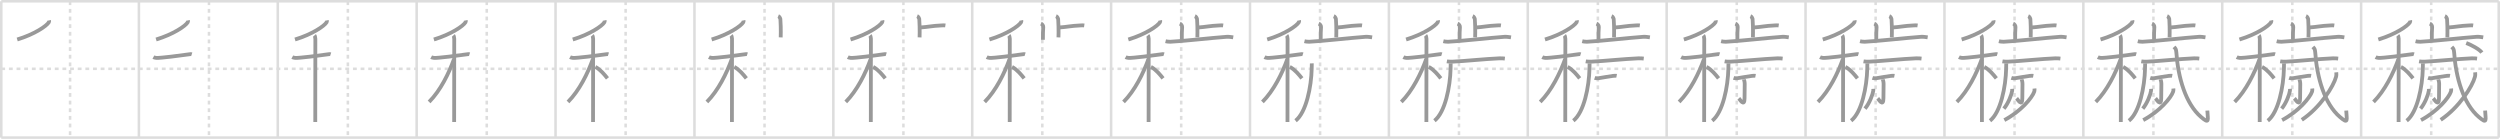 <svg width="1962px" height="109px" viewBox="0 0 1962 109" xmlns="http://www.w3.org/2000/svg" xmlns:xlink="http://www.w3.org/1999/xlink" xml:space="preserve" version="1.1" baseProfile="full">
<line x1="1" y1="1" x2="1961" y2="1" style="stroke:#ddd;stroke-width:2"></line>
<line x1="1" y1="1" x2="1" y2="108" style="stroke:#ddd;stroke-width:2"></line>
<line x1="1" y1="108" x2="1961" y2="108" style="stroke:#ddd;stroke-width:2"></line>
<line x1="1961" y1="1" x2="1961" y2="108" style="stroke:#ddd;stroke-width:2"></line>
<line x1="109" y1="1" x2="109" y2="108" style="stroke:#ddd;stroke-width:2"></line>
<line x1="218" y1="1" x2="218" y2="108" style="stroke:#ddd;stroke-width:2"></line>
<line x1="327" y1="1" x2="327" y2="108" style="stroke:#ddd;stroke-width:2"></line>
<line x1="436" y1="1" x2="436" y2="108" style="stroke:#ddd;stroke-width:2"></line>
<line x1="545" y1="1" x2="545" y2="108" style="stroke:#ddd;stroke-width:2"></line>
<line x1="654" y1="1" x2="654" y2="108" style="stroke:#ddd;stroke-width:2"></line>
<line x1="763" y1="1" x2="763" y2="108" style="stroke:#ddd;stroke-width:2"></line>
<line x1="872" y1="1" x2="872" y2="108" style="stroke:#ddd;stroke-width:2"></line>
<line x1="981" y1="1" x2="981" y2="108" style="stroke:#ddd;stroke-width:2"></line>
<line x1="1090" y1="1" x2="1090" y2="108" style="stroke:#ddd;stroke-width:2"></line>
<line x1="1199" y1="1" x2="1199" y2="108" style="stroke:#ddd;stroke-width:2"></line>
<line x1="1308" y1="1" x2="1308" y2="108" style="stroke:#ddd;stroke-width:2"></line>
<line x1="1417" y1="1" x2="1417" y2="108" style="stroke:#ddd;stroke-width:2"></line>
<line x1="1526" y1="1" x2="1526" y2="108" style="stroke:#ddd;stroke-width:2"></line>
<line x1="1635" y1="1" x2="1635" y2="108" style="stroke:#ddd;stroke-width:2"></line>
<line x1="1744" y1="1" x2="1744" y2="108" style="stroke:#ddd;stroke-width:2"></line>
<line x1="1853" y1="1" x2="1853" y2="108" style="stroke:#ddd;stroke-width:2"></line>
<line x1="1" y1="54" x2="1961" y2="54" style="stroke:#ddd;stroke-width:2;stroke-dasharray:3 3"></line>
<line x1="55" y1="1" x2="55" y2="108" style="stroke:#ddd;stroke-width:2;stroke-dasharray:3 3"></line>
<line x1="164" y1="1" x2="164" y2="108" style="stroke:#ddd;stroke-width:2;stroke-dasharray:3 3"></line>
<line x1="273" y1="1" x2="273" y2="108" style="stroke:#ddd;stroke-width:2;stroke-dasharray:3 3"></line>
<line x1="382" y1="1" x2="382" y2="108" style="stroke:#ddd;stroke-width:2;stroke-dasharray:3 3"></line>
<line x1="491" y1="1" x2="491" y2="108" style="stroke:#ddd;stroke-width:2;stroke-dasharray:3 3"></line>
<line x1="600" y1="1" x2="600" y2="108" style="stroke:#ddd;stroke-width:2;stroke-dasharray:3 3"></line>
<line x1="709" y1="1" x2="709" y2="108" style="stroke:#ddd;stroke-width:2;stroke-dasharray:3 3"></line>
<line x1="818" y1="1" x2="818" y2="108" style="stroke:#ddd;stroke-width:2;stroke-dasharray:3 3"></line>
<line x1="927" y1="1" x2="927" y2="108" style="stroke:#ddd;stroke-width:2;stroke-dasharray:3 3"></line>
<line x1="1036" y1="1" x2="1036" y2="108" style="stroke:#ddd;stroke-width:2;stroke-dasharray:3 3"></line>
<line x1="1145" y1="1" x2="1145" y2="108" style="stroke:#ddd;stroke-width:2;stroke-dasharray:3 3"></line>
<line x1="1254" y1="1" x2="1254" y2="108" style="stroke:#ddd;stroke-width:2;stroke-dasharray:3 3"></line>
<line x1="1363" y1="1" x2="1363" y2="108" style="stroke:#ddd;stroke-width:2;stroke-dasharray:3 3"></line>
<line x1="1472" y1="1" x2="1472" y2="108" style="stroke:#ddd;stroke-width:2;stroke-dasharray:3 3"></line>
<line x1="1581" y1="1" x2="1581" y2="108" style="stroke:#ddd;stroke-width:2;stroke-dasharray:3 3"></line>
<line x1="1690" y1="1" x2="1690" y2="108" style="stroke:#ddd;stroke-width:2;stroke-dasharray:3 3"></line>
<line x1="1799" y1="1" x2="1799" y2="108" style="stroke:#ddd;stroke-width:2;stroke-dasharray:3 3"></line>
<line x1="1908" y1="1" x2="1908" y2="108" style="stroke:#ddd;stroke-width:2;stroke-dasharray:3 3"></line>
<path d="M38.5,16c0.07,0.35,0.15,0.91-0.14,1.42C36.65,20.41,26.88,26.98,13.5,31" style="fill:none;stroke:#999;stroke-width:3"></path>

<path d="M147.5,16c0.07,0.35,0.15,0.91-0.14,1.42C145.65,20.41,135.88,26.98,122.5,31" style="fill:none;stroke:#999;stroke-width:3"></path>
<path d="M120.37,44.84c0.37,0.2,1.37,0.53,2.37,0.61c2.74,0.2,19.04-1.85,25.88-2.86c0.99-0.15,1.24-0.2,1.87,0" style="fill:none;stroke:#999;stroke-width:3"></path>

<path d="M256.5,16c0.07,0.35,0.15,0.91-0.14,1.42C254.65,20.41,244.88,26.98,231.5,31" style="fill:none;stroke:#999;stroke-width:3"></path>
<path d="M229.37,44.84c0.37,0.2,1.37,0.53,2.37,0.61c2.74,0.2,19.04-1.85,25.88-2.86c0.99-0.15,1.24-0.2,1.87,0" style="fill:none;stroke:#999;stroke-width:3"></path>
<path d="M246.83,27.75c0.37,0.42,0.58,1.9,0.66,2.75c0.07,0.85,0,59.96-0.07,65.25" style="fill:none;stroke:#999;stroke-width:3"></path>

<path d="M365.5,16c0.07,0.35,0.15,0.91-0.14,1.42C363.65,20.41,353.88,26.98,340.5,31" style="fill:none;stroke:#999;stroke-width:3"></path>
<path d="M338.37,44.84c0.37,0.2,1.37,0.53,2.37,0.61c2.74,0.2,19.04-1.85,25.88-2.86c0.99-0.15,1.24-0.2,1.87,0" style="fill:none;stroke:#999;stroke-width:3"></path>
<path d="M355.83,27.75c0.37,0.42,0.58,1.9,0.66,2.75c0.07,0.85,0,59.96-0.07,65.25" style="fill:none;stroke:#999;stroke-width:3"></path>
<path d="M356.25,46.5C352.3,57.48,345.7,71.02,336.75,80" style="fill:none;stroke:#999;stroke-width:3"></path>

<path d="M474.5,16c0.07,0.35,0.15,0.91-0.14,1.42C472.65,20.41,462.88,26.98,449.5,31" style="fill:none;stroke:#999;stroke-width:3"></path>
<path d="M447.37,44.84c0.37,0.2,1.37,0.53,2.37,0.61c2.74,0.2,19.04-1.85,25.88-2.86c0.99-0.15,1.24-0.2,1.87,0" style="fill:none;stroke:#999;stroke-width:3"></path>
<path d="M464.83,27.75c0.37,0.42,0.58,1.9,0.66,2.75c0.07,0.85,0,59.96-0.07,65.25" style="fill:none;stroke:#999;stroke-width:3"></path>
<path d="M465.25,46.5C461.3,57.48,454.7,71.02,445.75,80" style="fill:none;stroke:#999;stroke-width:3"></path>
<path d="M467.25,52.5c3.98,2.1,7.35,6.3,9.5,9" style="fill:none;stroke:#999;stroke-width:3"></path>

<path d="M583.5,16c0.07,0.35,0.15,0.91-0.14,1.42C581.65,20.41,571.88,26.98,558.5,31" style="fill:none;stroke:#999;stroke-width:3"></path>
<path d="M556.37,44.84c0.37,0.2,1.37,0.53,2.37,0.61c2.74,0.2,19.04-1.85,25.88-2.86c0.99-0.15,1.24-0.2,1.87,0" style="fill:none;stroke:#999;stroke-width:3"></path>
<path d="M573.83,27.75c0.37,0.42,0.58,1.9,0.66,2.75c0.07,0.85,0,59.96-0.07,65.25" style="fill:none;stroke:#999;stroke-width:3"></path>
<path d="M574.25,46.5C570.3,57.48,563.7,71.02,554.75,80" style="fill:none;stroke:#999;stroke-width:3"></path>
<path d="M576.25,52.5c3.98,2.1,7.35,6.3,9.5,9" style="fill:none;stroke:#999;stroke-width:3"></path>
<path d="M610.77,12.63c0.93,0.37,1.5,1.65,1.68,2.39c0.19,0.73,0.43,9.73,0.24,14.32" style="fill:none;stroke:#999;stroke-width:3"></path>

<path d="M692.5,16c0.07,0.35,0.15,0.91-0.14,1.42C690.65,20.41,680.88,26.98,667.5,31" style="fill:none;stroke:#999;stroke-width:3"></path>
<path d="M665.37,44.84c0.37,0.2,1.37,0.53,2.37,0.61c2.74,0.2,19.04-1.85,25.88-2.86c0.99-0.15,1.24-0.2,1.87,0" style="fill:none;stroke:#999;stroke-width:3"></path>
<path d="M682.83,27.75c0.37,0.42,0.58,1.9,0.66,2.75c0.07,0.85,0,59.96-0.07,65.25" style="fill:none;stroke:#999;stroke-width:3"></path>
<path d="M683.25,46.5C679.3,57.48,672.7,71.02,663.75,80" style="fill:none;stroke:#999;stroke-width:3"></path>
<path d="M685.25,52.5c3.98,2.1,7.35,6.3,9.5,9" style="fill:none;stroke:#999;stroke-width:3"></path>
<path d="M719.77,12.63c0.93,0.37,1.5,1.65,1.68,2.39c0.19,0.73,0.43,9.73,0.24,14.32" style="fill:none;stroke:#999;stroke-width:3"></path>
<path d="M721.83,21.61c7.11-0.49,9.36-1.31,16.84-1.64c1.74-0.08,2.17-0.16,3.26,0" style="fill:none;stroke:#999;stroke-width:3"></path>

<path d="M801.5,16c0.07,0.35,0.15,0.91-0.14,1.42C799.65,20.41,789.88,26.98,776.5,31" style="fill:none;stroke:#999;stroke-width:3"></path>
<path d="M774.37,44.84c0.37,0.2,1.37,0.53,2.37,0.61c2.74,0.2,19.04-1.85,25.88-2.86c0.99-0.15,1.24-0.2,1.87,0" style="fill:none;stroke:#999;stroke-width:3"></path>
<path d="M791.83,27.75c0.37,0.42,0.58,1.9,0.66,2.75c0.07,0.85,0,59.96-0.07,65.25" style="fill:none;stroke:#999;stroke-width:3"></path>
<path d="M792.25,46.5C788.3,57.48,781.7,71.02,772.75,80" style="fill:none;stroke:#999;stroke-width:3"></path>
<path d="M794.25,52.5c3.98,2.1,7.35,6.3,9.5,9" style="fill:none;stroke:#999;stroke-width:3"></path>
<path d="M828.77,12.63c0.93,0.37,1.5,1.65,1.68,2.39c0.19,0.73,0.43,9.73,0.24,14.32" style="fill:none;stroke:#999;stroke-width:3"></path>
<path d="M830.83,21.61c7.11-0.49,9.36-1.31,16.84-1.64c1.74-0.08,2.17-0.16,3.26,0" style="fill:none;stroke:#999;stroke-width:3"></path>
<path d="M816.93,18.5c1.01,0.4,1.89,1.78,1.82,2.6C818.5,24,818.5,27,818.48,31.22" style="fill:none;stroke:#999;stroke-width:3"></path>

<path d="M910.5,16c0.07,0.35,0.15,0.91-0.14,1.42C908.65,20.41,898.88,26.98,885.5,31" style="fill:none;stroke:#999;stroke-width:3"></path>
<path d="M883.37,44.84c0.37,0.2,1.37,0.53,2.37,0.61c2.74,0.2,19.04-1.85,25.88-2.86c0.99-0.15,1.24-0.2,1.87,0" style="fill:none;stroke:#999;stroke-width:3"></path>
<path d="M900.83,27.75c0.37,0.42,0.58,1.9,0.66,2.75c0.07,0.85,0,59.96-0.07,65.25" style="fill:none;stroke:#999;stroke-width:3"></path>
<path d="M901.25,46.5C897.3,57.48,890.7,71.02,881.75,80" style="fill:none;stroke:#999;stroke-width:3"></path>
<path d="M903.25,52.5c3.98,2.1,7.35,6.3,9.5,9" style="fill:none;stroke:#999;stroke-width:3"></path>
<path d="M937.77,12.63c0.93,0.37,1.5,1.65,1.68,2.39c0.19,0.73,0.43,9.73,0.24,14.32" style="fill:none;stroke:#999;stroke-width:3"></path>
<path d="M939.83,21.61c7.11-0.49,9.36-1.31,16.84-1.64c1.74-0.08,2.17-0.16,3.26,0" style="fill:none;stroke:#999;stroke-width:3"></path>
<path d="M925.93,18.5c1.01,0.4,1.89,1.78,1.82,2.6C927.5,24,927.5,27,927.48,31.22" style="fill:none;stroke:#999;stroke-width:3"></path>
<path d="M914.74,32.34c0.58,0.14,2.11,0.48,3.65,0.43c8.27-0.29,33.71-3.15,44.37-3.89c1.53-0.11,4.2,0.29,5.08,0.43" style="fill:none;stroke:#999;stroke-width:3"></path>

<path d="M1019.5,16c0.07,0.35,0.15,0.91-0.14,1.42C1017.65,20.41,1007.88,26.98,994.5,31" style="fill:none;stroke:#999;stroke-width:3"></path>
<path d="M992.37,44.84c0.37,0.2,1.37,0.53,2.37,0.61c2.74,0.2,19.04-1.85,25.88-2.86c0.99-0.15,1.24-0.2,1.87,0" style="fill:none;stroke:#999;stroke-width:3"></path>
<path d="M1009.83,27.75c0.37,0.42,0.58,1.9,0.66,2.75c0.07,0.85,0,59.96-0.07,65.25" style="fill:none;stroke:#999;stroke-width:3"></path>
<path d="M1010.25,46.5C1006.3,57.48,999.7,71.02,990.75,80" style="fill:none;stroke:#999;stroke-width:3"></path>
<path d="M1012.25,52.5c3.98,2.1,7.35,6.3,9.5,9" style="fill:none;stroke:#999;stroke-width:3"></path>
<path d="M1046.77,12.63c0.93,0.37,1.5,1.65,1.68,2.39c0.19,0.73,0.43,9.73,0.24,14.32" style="fill:none;stroke:#999;stroke-width:3"></path>
<path d="M1048.83,21.61c7.11-0.49,9.36-1.31,16.84-1.64c1.74-0.08,2.17-0.16,3.26,0" style="fill:none;stroke:#999;stroke-width:3"></path>
<path d="M1034.93,18.5c1.01,0.4,1.89,1.78,1.82,2.6C1036.5,24,1036.5,27,1036.48,31.22" style="fill:none;stroke:#999;stroke-width:3"></path>
<path d="M1023.74,32.34c0.58,0.14,2.11,0.48,3.65,0.43c8.27-0.29,33.71-3.15,44.37-3.89c1.53-0.11,4.2,0.29,5.08,0.43" style="fill:none;stroke:#999;stroke-width:3"></path>
<path d="M1029.5,49.73c0.04,1.05-0.04,2.69-0.08,4.2c-0.32,14.05-4.26,34.28-12.67,40.81" style="fill:none;stroke:#999;stroke-width:3"></path>

<path d="M1128.5,16c0.07,0.35,0.15,0.91-0.14,1.42C1126.65,20.41,1116.88,26.98,1103.5,31" style="fill:none;stroke:#999;stroke-width:3"></path>
<path d="M1101.37,44.84c0.37,0.2,1.37,0.53,2.37,0.61c2.74,0.2,19.04-1.85,25.88-2.86c0.99-0.15,1.24-0.2,1.87,0" style="fill:none;stroke:#999;stroke-width:3"></path>
<path d="M1118.83,27.75c0.37,0.42,0.58,1.9,0.66,2.75c0.07,0.85,0,59.96-0.07,65.25" style="fill:none;stroke:#999;stroke-width:3"></path>
<path d="M1119.25,46.5C1115.3,57.48,1108.7,71.02,1099.75,80" style="fill:none;stroke:#999;stroke-width:3"></path>
<path d="M1121.25,52.5c3.98,2.1,7.35,6.3,9.5,9" style="fill:none;stroke:#999;stroke-width:3"></path>
<path d="M1155.77,12.63c0.93,0.37,1.5,1.65,1.68,2.39c0.19,0.73,0.43,9.73,0.24,14.32" style="fill:none;stroke:#999;stroke-width:3"></path>
<path d="M1157.83,21.61c7.11-0.49,9.36-1.31,16.84-1.64c1.74-0.08,2.17-0.16,3.26,0" style="fill:none;stroke:#999;stroke-width:3"></path>
<path d="M1143.93,18.5c1.01,0.4,1.89,1.78,1.82,2.6C1145.5,24,1145.5,27,1145.48,31.22" style="fill:none;stroke:#999;stroke-width:3"></path>
<path d="M1132.74,32.34c0.58,0.14,2.11,0.48,3.65,0.43c8.27-0.29,33.71-3.15,44.37-3.89c1.53-0.11,4.2,0.29,5.08,0.43" style="fill:none;stroke:#999;stroke-width:3"></path>
<path d="M1138.5,49.73c0.04,1.05-0.04,2.69-0.08,4.2c-0.32,14.05-4.26,34.28-12.67,40.81" style="fill:none;stroke:#999;stroke-width:3"></path>
<path d="M1135.5,48.17c1.19,0.21,3.36,0.26,4.55,0.21c9.12-0.39,25.72-2.14,36.8-2.61c1.97-0.08,3.16,0.1,4.15,0.21" style="fill:none;stroke:#999;stroke-width:3"></path>

<path d="M1237.5,16c0.07,0.35,0.15,0.91-0.14,1.42C1235.65,20.41,1225.88,26.98,1212.5,31" style="fill:none;stroke:#999;stroke-width:3"></path>
<path d="M1210.37,44.84c0.37,0.2,1.37,0.53,2.37,0.61c2.74,0.2,19.04-1.85,25.88-2.86c0.99-0.15,1.24-0.2,1.87,0" style="fill:none;stroke:#999;stroke-width:3"></path>
<path d="M1227.83,27.75c0.37,0.42,0.58,1.9,0.66,2.75c0.07,0.85,0,59.96-0.07,65.25" style="fill:none;stroke:#999;stroke-width:3"></path>
<path d="M1228.25,46.5C1224.3,57.48,1217.7,71.02,1208.75,80" style="fill:none;stroke:#999;stroke-width:3"></path>
<path d="M1230.25,52.5c3.98,2.1,7.35,6.3,9.5,9" style="fill:none;stroke:#999;stroke-width:3"></path>
<path d="M1264.77,12.63c0.93,0.37,1.5,1.65,1.68,2.39c0.19,0.73,0.43,9.73,0.24,14.32" style="fill:none;stroke:#999;stroke-width:3"></path>
<path d="M1266.83,21.61c7.11-0.49,9.36-1.31,16.84-1.64c1.74-0.08,2.17-0.16,3.26,0" style="fill:none;stroke:#999;stroke-width:3"></path>
<path d="M1252.93,18.5c1.01,0.4,1.89,1.78,1.82,2.6C1254.5,24,1254.5,27,1254.48,31.22" style="fill:none;stroke:#999;stroke-width:3"></path>
<path d="M1241.74,32.34c0.58,0.14,2.11,0.48,3.65,0.43c8.27-0.29,33.71-3.15,44.37-3.89c1.53-0.11,4.2,0.29,5.08,0.43" style="fill:none;stroke:#999;stroke-width:3"></path>
<path d="M1247.5,49.73c0.04,1.05-0.04,2.69-0.08,4.2c-0.32,14.05-4.26,34.28-12.67,40.81" style="fill:none;stroke:#999;stroke-width:3"></path>
<path d="M1244.5,48.17c1.19,0.21,3.36,0.26,4.55,0.21c9.12-0.39,25.72-2.14,36.8-2.61c1.97-0.08,3.16,0.1,4.15,0.21" style="fill:none;stroke:#999;stroke-width:3"></path>
<path d="M1251.5,61.16c0.75,0.25,2.13,0.34,2.88,0.25c2.66-0.34,8.99-1.62,11.42-1.84c1.24-0.11,2.32-0.2,2.95-0.08" style="fill:none;stroke:#999;stroke-width:3"></path>

<path d="M1346.5,16c0.07,0.35,0.15,0.91-0.14,1.42C1344.65,20.41,1334.88,26.98,1321.5,31" style="fill:none;stroke:#999;stroke-width:3"></path>
<path d="M1319.37,44.84c0.37,0.2,1.37,0.53,2.37,0.61c2.74,0.2,19.04-1.85,25.88-2.86c0.99-0.15,1.24-0.2,1.87,0" style="fill:none;stroke:#999;stroke-width:3"></path>
<path d="M1336.83,27.75c0.37,0.42,0.58,1.9,0.66,2.75c0.07,0.85,0,59.96-0.07,65.25" style="fill:none;stroke:#999;stroke-width:3"></path>
<path d="M1337.25,46.5C1333.3,57.48,1326.7,71.02,1317.75,80" style="fill:none;stroke:#999;stroke-width:3"></path>
<path d="M1339.25,52.5c3.98,2.1,7.35,6.3,9.5,9" style="fill:none;stroke:#999;stroke-width:3"></path>
<path d="M1373.77,12.63c0.93,0.37,1.5,1.65,1.68,2.39c0.19,0.73,0.43,9.73,0.24,14.32" style="fill:none;stroke:#999;stroke-width:3"></path>
<path d="M1375.83,21.61c7.11-0.49,9.36-1.31,16.84-1.64c1.74-0.08,2.17-0.16,3.26,0" style="fill:none;stroke:#999;stroke-width:3"></path>
<path d="M1361.93,18.5c1.01,0.4,1.89,1.78,1.82,2.6C1363.5,24,1363.5,27,1363.48,31.22" style="fill:none;stroke:#999;stroke-width:3"></path>
<path d="M1350.74,32.34c0.58,0.14,2.11,0.48,3.65,0.43c8.27-0.29,33.71-3.15,44.37-3.89c1.53-0.11,4.2,0.29,5.08,0.43" style="fill:none;stroke:#999;stroke-width:3"></path>
<path d="M1356.5,49.73c0.04,1.05-0.04,2.69-0.08,4.2c-0.32,14.05-4.26,34.28-12.67,40.81" style="fill:none;stroke:#999;stroke-width:3"></path>
<path d="M1353.5,48.17c1.19,0.21,3.36,0.26,4.55,0.21c9.12-0.39,25.72-2.14,36.8-2.61c1.97-0.08,3.16,0.1,4.15,0.21" style="fill:none;stroke:#999;stroke-width:3"></path>
<path d="M1360.5,61.16c0.75,0.25,2.13,0.34,2.88,0.25c2.66-0.34,8.99-1.62,11.42-1.84c1.24-0.11,2.32-0.2,2.95-0.08" style="fill:none;stroke:#999;stroke-width:3"></path>
<path d="M1368.6,62.25c0.04,0.31,0.65,1.64,0.65,3.63c0,3.67-0.13,7.85-0.13,11.11c0,7.4-3.71,0.99-4.49,0.16" style="fill:none;stroke:#999;stroke-width:3"></path>

<path d="M1455.5,16c0.07,0.35,0.15,0.91-0.14,1.42C1453.65,20.41,1443.88,26.98,1430.5,31" style="fill:none;stroke:#999;stroke-width:3"></path>
<path d="M1428.37,44.84c0.37,0.2,1.37,0.53,2.37,0.61c2.74,0.2,19.04-1.85,25.88-2.86c0.99-0.15,1.24-0.2,1.87,0" style="fill:none;stroke:#999;stroke-width:3"></path>
<path d="M1445.83,27.75c0.37,0.42,0.58,1.9,0.66,2.75c0.07,0.85,0,59.96-0.07,65.25" style="fill:none;stroke:#999;stroke-width:3"></path>
<path d="M1446.25,46.5C1442.3,57.48,1435.7,71.02,1426.75,80" style="fill:none;stroke:#999;stroke-width:3"></path>
<path d="M1448.25,52.5c3.98,2.1,7.35,6.3,9.5,9" style="fill:none;stroke:#999;stroke-width:3"></path>
<path d="M1482.77,12.63c0.93,0.37,1.5,1.65,1.68,2.39c0.19,0.73,0.43,9.73,0.24,14.32" style="fill:none;stroke:#999;stroke-width:3"></path>
<path d="M1484.83,21.61c7.11-0.49,9.36-1.31,16.84-1.64c1.74-0.08,2.17-0.16,3.26,0" style="fill:none;stroke:#999;stroke-width:3"></path>
<path d="M1470.93,18.5c1.01,0.4,1.89,1.78,1.82,2.6C1472.5,24,1472.5,27,1472.48,31.22" style="fill:none;stroke:#999;stroke-width:3"></path>
<path d="M1459.74,32.34c0.58,0.14,2.11,0.48,3.65,0.43c8.27-0.29,33.71-3.15,44.37-3.89c1.53-0.11,4.2,0.29,5.08,0.43" style="fill:none;stroke:#999;stroke-width:3"></path>
<path d="M1465.5,49.73c0.04,1.05-0.04,2.69-0.08,4.2c-0.32,14.05-4.26,34.28-12.67,40.81" style="fill:none;stroke:#999;stroke-width:3"></path>
<path d="M1462.5,48.17c1.19,0.21,3.36,0.26,4.55,0.21c9.12-0.39,25.72-2.14,36.8-2.61c1.97-0.08,3.16,0.1,4.15,0.21" style="fill:none;stroke:#999;stroke-width:3"></path>
<path d="M1469.5,61.16c0.75,0.25,2.13,0.34,2.88,0.25c2.66-0.34,8.99-1.62,11.42-1.84c1.24-0.11,2.32-0.2,2.95-0.08" style="fill:none;stroke:#999;stroke-width:3"></path>
<path d="M1477.6,62.25c0.04,0.31,0.65,1.64,0.65,3.63c0,3.67-0.13,7.85-0.13,11.11c0,7.4-3.71,0.99-4.49,0.16" style="fill:none;stroke:#999;stroke-width:3"></path>
<path d="M1470.19,69.72c0.02,0.37,0.04,0.94-0.04,1.47c-0.45,3.1-3.01,9.9-6.51,14.07" style="fill:none;stroke:#999;stroke-width:3"></path>

<path d="M1564.5,16c0.07,0.35,0.15,0.91-0.14,1.42C1562.65,20.41,1552.88,26.98,1539.5,31" style="fill:none;stroke:#999;stroke-width:3"></path>
<path d="M1537.37,44.84c0.37,0.2,1.37,0.53,2.37,0.61c2.74,0.2,19.04-1.85,25.88-2.86c0.99-0.15,1.24-0.2,1.87,0" style="fill:none;stroke:#999;stroke-width:3"></path>
<path d="M1554.83,27.75c0.37,0.42,0.58,1.9,0.66,2.75c0.07,0.85,0,59.96-0.07,65.25" style="fill:none;stroke:#999;stroke-width:3"></path>
<path d="M1555.25,46.5C1551.3,57.48,1544.7,71.02,1535.75,80" style="fill:none;stroke:#999;stroke-width:3"></path>
<path d="M1557.25,52.5c3.98,2.1,7.35,6.3,9.5,9" style="fill:none;stroke:#999;stroke-width:3"></path>
<path d="M1591.77,12.63c0.93,0.37,1.5,1.65,1.68,2.39c0.19,0.73,0.43,9.73,0.24,14.32" style="fill:none;stroke:#999;stroke-width:3"></path>
<path d="M1593.83,21.61c7.11-0.49,9.36-1.31,16.84-1.64c1.74-0.08,2.17-0.16,3.26,0" style="fill:none;stroke:#999;stroke-width:3"></path>
<path d="M1579.93,18.5c1.01,0.4,1.89,1.78,1.82,2.6C1581.5,24,1581.5,27,1581.48,31.22" style="fill:none;stroke:#999;stroke-width:3"></path>
<path d="M1568.74,32.34c0.58,0.14,2.11,0.48,3.65,0.43c8.27-0.29,33.71-3.15,44.37-3.89c1.53-0.11,4.2,0.29,5.08,0.43" style="fill:none;stroke:#999;stroke-width:3"></path>
<path d="M1574.5,49.73c0.04,1.05-0.04,2.69-0.08,4.2c-0.32,14.05-4.26,34.28-12.67,40.81" style="fill:none;stroke:#999;stroke-width:3"></path>
<path d="M1571.5,48.17c1.19,0.21,3.36,0.26,4.55,0.21c9.12-0.39,25.72-2.14,36.8-2.61c1.97-0.08,3.16,0.1,4.15,0.21" style="fill:none;stroke:#999;stroke-width:3"></path>
<path d="M1578.5,61.16c0.75,0.25,2.13,0.34,2.88,0.25c2.66-0.34,8.99-1.62,11.42-1.84c1.24-0.11,2.32-0.2,2.95-0.08" style="fill:none;stroke:#999;stroke-width:3"></path>
<path d="M1586.6,62.25c0.04,0.31,0.65,1.64,0.65,3.63c0,3.67-0.13,7.85-0.13,11.11c0,7.4-3.71,0.99-4.49,0.16" style="fill:none;stroke:#999;stroke-width:3"></path>
<path d="M1579.19,69.72c0.02,0.37,0.04,0.94-0.04,1.47c-0.45,3.1-3.01,9.9-6.51,14.07" style="fill:none;stroke:#999;stroke-width:3"></path>
<path d="M1596.65,69.47c0.06,0.58,0.14,1.51-0.13,2.34C1594.91,76.75,1585.65,87.61,1573.0,94.25" style="fill:none;stroke:#999;stroke-width:3"></path>

<path d="M1673.5,16c0.07,0.35,0.15,0.91-0.14,1.42C1671.65,20.41,1661.88,26.98,1648.5,31" style="fill:none;stroke:#999;stroke-width:3"></path>
<path d="M1646.37,44.84c0.37,0.2,1.37,0.53,2.37,0.61c2.74,0.2,19.04-1.85,25.88-2.86c0.99-0.15,1.24-0.2,1.87,0" style="fill:none;stroke:#999;stroke-width:3"></path>
<path d="M1663.83,27.75c0.37,0.42,0.58,1.9,0.66,2.75c0.07,0.85,0,59.96-0.07,65.25" style="fill:none;stroke:#999;stroke-width:3"></path>
<path d="M1664.25,46.5C1660.3,57.48,1653.7,71.02,1644.75,80" style="fill:none;stroke:#999;stroke-width:3"></path>
<path d="M1666.25,52.5c3.98,2.1,7.35,6.3,9.5,9" style="fill:none;stroke:#999;stroke-width:3"></path>
<path d="M1700.77,12.63c0.93,0.37,1.5,1.65,1.68,2.39c0.19,0.73,0.43,9.73,0.24,14.32" style="fill:none;stroke:#999;stroke-width:3"></path>
<path d="M1702.83,21.61c7.11-0.49,9.36-1.31,16.84-1.64c1.74-0.08,2.17-0.16,3.26,0" style="fill:none;stroke:#999;stroke-width:3"></path>
<path d="M1688.93,18.5c1.01,0.4,1.89,1.78,1.82,2.6C1690.5,24,1690.5,27,1690.48,31.22" style="fill:none;stroke:#999;stroke-width:3"></path>
<path d="M1677.74,32.34c0.58,0.14,2.11,0.48,3.65,0.43c8.27-0.29,33.71-3.15,44.37-3.89c1.53-0.11,4.2,0.29,5.08,0.43" style="fill:none;stroke:#999;stroke-width:3"></path>
<path d="M1683.5,49.73c0.04,1.05-0.04,2.69-0.08,4.2c-0.32,14.05-4.26,34.28-12.67,40.81" style="fill:none;stroke:#999;stroke-width:3"></path>
<path d="M1680.5,48.17c1.19,0.21,3.36,0.26,4.55,0.21c9.12-0.39,25.72-2.14,36.8-2.61c1.97-0.08,3.16,0.1,4.15,0.21" style="fill:none;stroke:#999;stroke-width:3"></path>
<path d="M1687.5,61.16c0.75,0.25,2.13,0.34,2.88,0.25c2.66-0.34,8.99-1.62,11.42-1.84c1.24-0.11,2.32-0.2,2.95-0.08" style="fill:none;stroke:#999;stroke-width:3"></path>
<path d="M1695.6,62.25c0.04,0.31,0.65,1.64,0.65,3.63c0,3.67-0.13,7.85-0.13,11.11c0,7.4-3.71,0.99-4.49,0.16" style="fill:none;stroke:#999;stroke-width:3"></path>
<path d="M1688.19,69.72c0.02,0.37,0.04,0.94-0.04,1.47c-0.45,3.1-3.01,9.9-6.51,14.07" style="fill:none;stroke:#999;stroke-width:3"></path>
<path d="M1705.65,69.47c0.06,0.58,0.14,1.51-0.13,2.34C1703.91,76.75,1694.65,87.61,1682.0,94.25" style="fill:none;stroke:#999;stroke-width:3"></path>
<path d="M1706.16,36.82c1.12,1.25,1.64,1.59,1.83,4.29c1.36,19.92,7.38,40.49,19.38,50.69c6.73,5.73,5.38,2.75,4.95-5.03" style="fill:none;stroke:#999;stroke-width:3"></path>

<path d="M1782.5,16c0.07,0.35,0.15,0.91-0.14,1.42C1780.65,20.41,1770.88,26.98,1757.5,31" style="fill:none;stroke:#999;stroke-width:3"></path>
<path d="M1755.37,44.84c0.37,0.2,1.37,0.53,2.37,0.61c2.74,0.2,19.04-1.85,25.88-2.86c0.99-0.15,1.24-0.2,1.87,0" style="fill:none;stroke:#999;stroke-width:3"></path>
<path d="M1772.83,27.75c0.37,0.42,0.58,1.9,0.66,2.75c0.07,0.85,0,59.96-0.07,65.25" style="fill:none;stroke:#999;stroke-width:3"></path>
<path d="M1773.25,46.5C1769.3,57.48,1762.7,71.02,1753.75,80" style="fill:none;stroke:#999;stroke-width:3"></path>
<path d="M1775.25,52.5c3.98,2.1,7.35,6.3,9.5,9" style="fill:none;stroke:#999;stroke-width:3"></path>
<path d="M1809.77,12.63c0.93,0.37,1.5,1.65,1.68,2.39c0.19,0.73,0.43,9.73,0.24,14.32" style="fill:none;stroke:#999;stroke-width:3"></path>
<path d="M1811.83,21.61c7.11-0.49,9.36-1.31,16.84-1.64c1.74-0.08,2.17-0.16,3.26,0" style="fill:none;stroke:#999;stroke-width:3"></path>
<path d="M1797.93,18.5c1.01,0.4,1.89,1.78,1.82,2.6C1799.5,24,1799.5,27,1799.48,31.22" style="fill:none;stroke:#999;stroke-width:3"></path>
<path d="M1786.74,32.34c0.58,0.14,2.11,0.48,3.65,0.43c8.27-0.29,33.71-3.15,44.37-3.89c1.53-0.11,4.2,0.29,5.08,0.43" style="fill:none;stroke:#999;stroke-width:3"></path>
<path d="M1792.5,49.73c0.04,1.05-0.04,2.69-0.08,4.2c-0.32,14.05-4.26,34.28-12.67,40.81" style="fill:none;stroke:#999;stroke-width:3"></path>
<path d="M1789.5,48.17c1.19,0.21,3.36,0.26,4.55,0.21c9.12-0.39,25.72-2.14,36.8-2.61c1.97-0.08,3.16,0.1,4.15,0.21" style="fill:none;stroke:#999;stroke-width:3"></path>
<path d="M1796.5,61.16c0.75,0.25,2.13,0.34,2.88,0.25c2.66-0.34,8.99-1.62,11.42-1.84c1.24-0.11,2.32-0.2,2.95-0.08" style="fill:none;stroke:#999;stroke-width:3"></path>
<path d="M1804.6,62.25c0.04,0.31,0.65,1.64,0.65,3.63c0,3.67-0.13,7.85-0.13,11.11c0,7.4-3.71,0.99-4.49,0.16" style="fill:none;stroke:#999;stroke-width:3"></path>
<path d="M1797.19,69.72c0.02,0.37,0.04,0.94-0.04,1.47c-0.45,3.1-3.01,9.9-6.51,14.07" style="fill:none;stroke:#999;stroke-width:3"></path>
<path d="M1814.65,69.47c0.06,0.58,0.14,1.51-0.13,2.34C1812.91,76.75,1803.65,87.61,1791.0,94.25" style="fill:none;stroke:#999;stroke-width:3"></path>
<path d="M1815.16,36.82c1.12,1.25,1.64,1.59,1.83,4.29c1.36,19.92,7.38,40.49,19.38,50.69c6.73,5.73,5.38,2.75,4.95-5.03" style="fill:none;stroke:#999;stroke-width:3"></path>
<path d="M1833.5,56.75c0.08,0.86,0.16,2.23-0.15,3.47c-1.87,7.32-12.22,24-26.9,33.84" style="fill:none;stroke:#999;stroke-width:3"></path>

<path d="M1891.5,16c0.07,0.35,0.15,0.91-0.14,1.42C1889.65,20.41,1879.88,26.98,1866.5,31" style="fill:none;stroke:#999;stroke-width:3"></path>
<path d="M1864.37,44.84c0.37,0.2,1.37,0.53,2.37,0.61c2.74,0.2,19.04-1.85,25.88-2.86c0.99-0.15,1.24-0.2,1.87,0" style="fill:none;stroke:#999;stroke-width:3"></path>
<path d="M1881.83,27.75c0.37,0.42,0.58,1.9,0.66,2.75c0.07,0.85,0,59.96-0.07,65.25" style="fill:none;stroke:#999;stroke-width:3"></path>
<path d="M1882.25,46.5C1878.3,57.48,1871.7,71.02,1862.75,80" style="fill:none;stroke:#999;stroke-width:3"></path>
<path d="M1884.25,52.5c3.98,2.1,7.35,6.3,9.5,9" style="fill:none;stroke:#999;stroke-width:3"></path>
<path d="M1918.77,12.63c0.93,0.37,1.5,1.65,1.68,2.39c0.19,0.73,0.43,9.73,0.24,14.32" style="fill:none;stroke:#999;stroke-width:3"></path>
<path d="M1920.83,21.61c7.11-0.49,9.36-1.31,16.84-1.64c1.74-0.08,2.17-0.16,3.26,0" style="fill:none;stroke:#999;stroke-width:3"></path>
<path d="M1906.93,18.5c1.01,0.4,1.89,1.78,1.82,2.6C1908.5,24,1908.5,27,1908.48,31.22" style="fill:none;stroke:#999;stroke-width:3"></path>
<path d="M1895.74,32.34c0.58,0.14,2.11,0.48,3.65,0.43c8.27-0.29,33.71-3.15,44.37-3.89c1.53-0.11,4.2,0.29,5.08,0.43" style="fill:none;stroke:#999;stroke-width:3"></path>
<path d="M1901.5,49.73c0.04,1.05-0.04,2.69-0.08,4.2c-0.32,14.05-4.26,34.28-12.67,40.81" style="fill:none;stroke:#999;stroke-width:3"></path>
<path d="M1898.5,48.17c1.19,0.21,3.36,0.26,4.55,0.21c9.12-0.39,25.72-2.14,36.8-2.61c1.97-0.08,3.16,0.1,4.15,0.21" style="fill:none;stroke:#999;stroke-width:3"></path>
<path d="M1905.5,61.16c0.75,0.25,2.13,0.34,2.88,0.25c2.66-0.34,8.99-1.62,11.42-1.84c1.24-0.11,2.32-0.2,2.95-0.08" style="fill:none;stroke:#999;stroke-width:3"></path>
<path d="M1913.6,62.25c0.04,0.31,0.65,1.64,0.65,3.63c0,3.67-0.13,7.85-0.13,11.11c0,7.4-3.71,0.99-4.49,0.16" style="fill:none;stroke:#999;stroke-width:3"></path>
<path d="M1906.19,69.72c0.02,0.37,0.04,0.94-0.04,1.47c-0.45,3.1-3.01,9.9-6.51,14.07" style="fill:none;stroke:#999;stroke-width:3"></path>
<path d="M1923.65,69.47c0.06,0.58,0.14,1.51-0.13,2.34C1921.91,76.75,1912.65,87.61,1900.0,94.25" style="fill:none;stroke:#999;stroke-width:3"></path>
<path d="M1924.16,36.82c1.12,1.25,1.64,1.59,1.83,4.29c1.36,19.92,7.38,40.49,19.38,50.69c6.73,5.73,5.38,2.75,4.95-5.03" style="fill:none;stroke:#999;stroke-width:3"></path>
<path d="M1942.5,56.75c0.08,0.86,0.16,2.23-0.15,3.47c-1.87,7.32-12.22,24-26.9,33.84" style="fill:none;stroke:#999;stroke-width:3"></path>
<path d="M1935.5,33.75c4,1.5,10.39,4.93,12.25,7.5" style="fill:none;stroke:#999;stroke-width:3"></path>

</svg>
